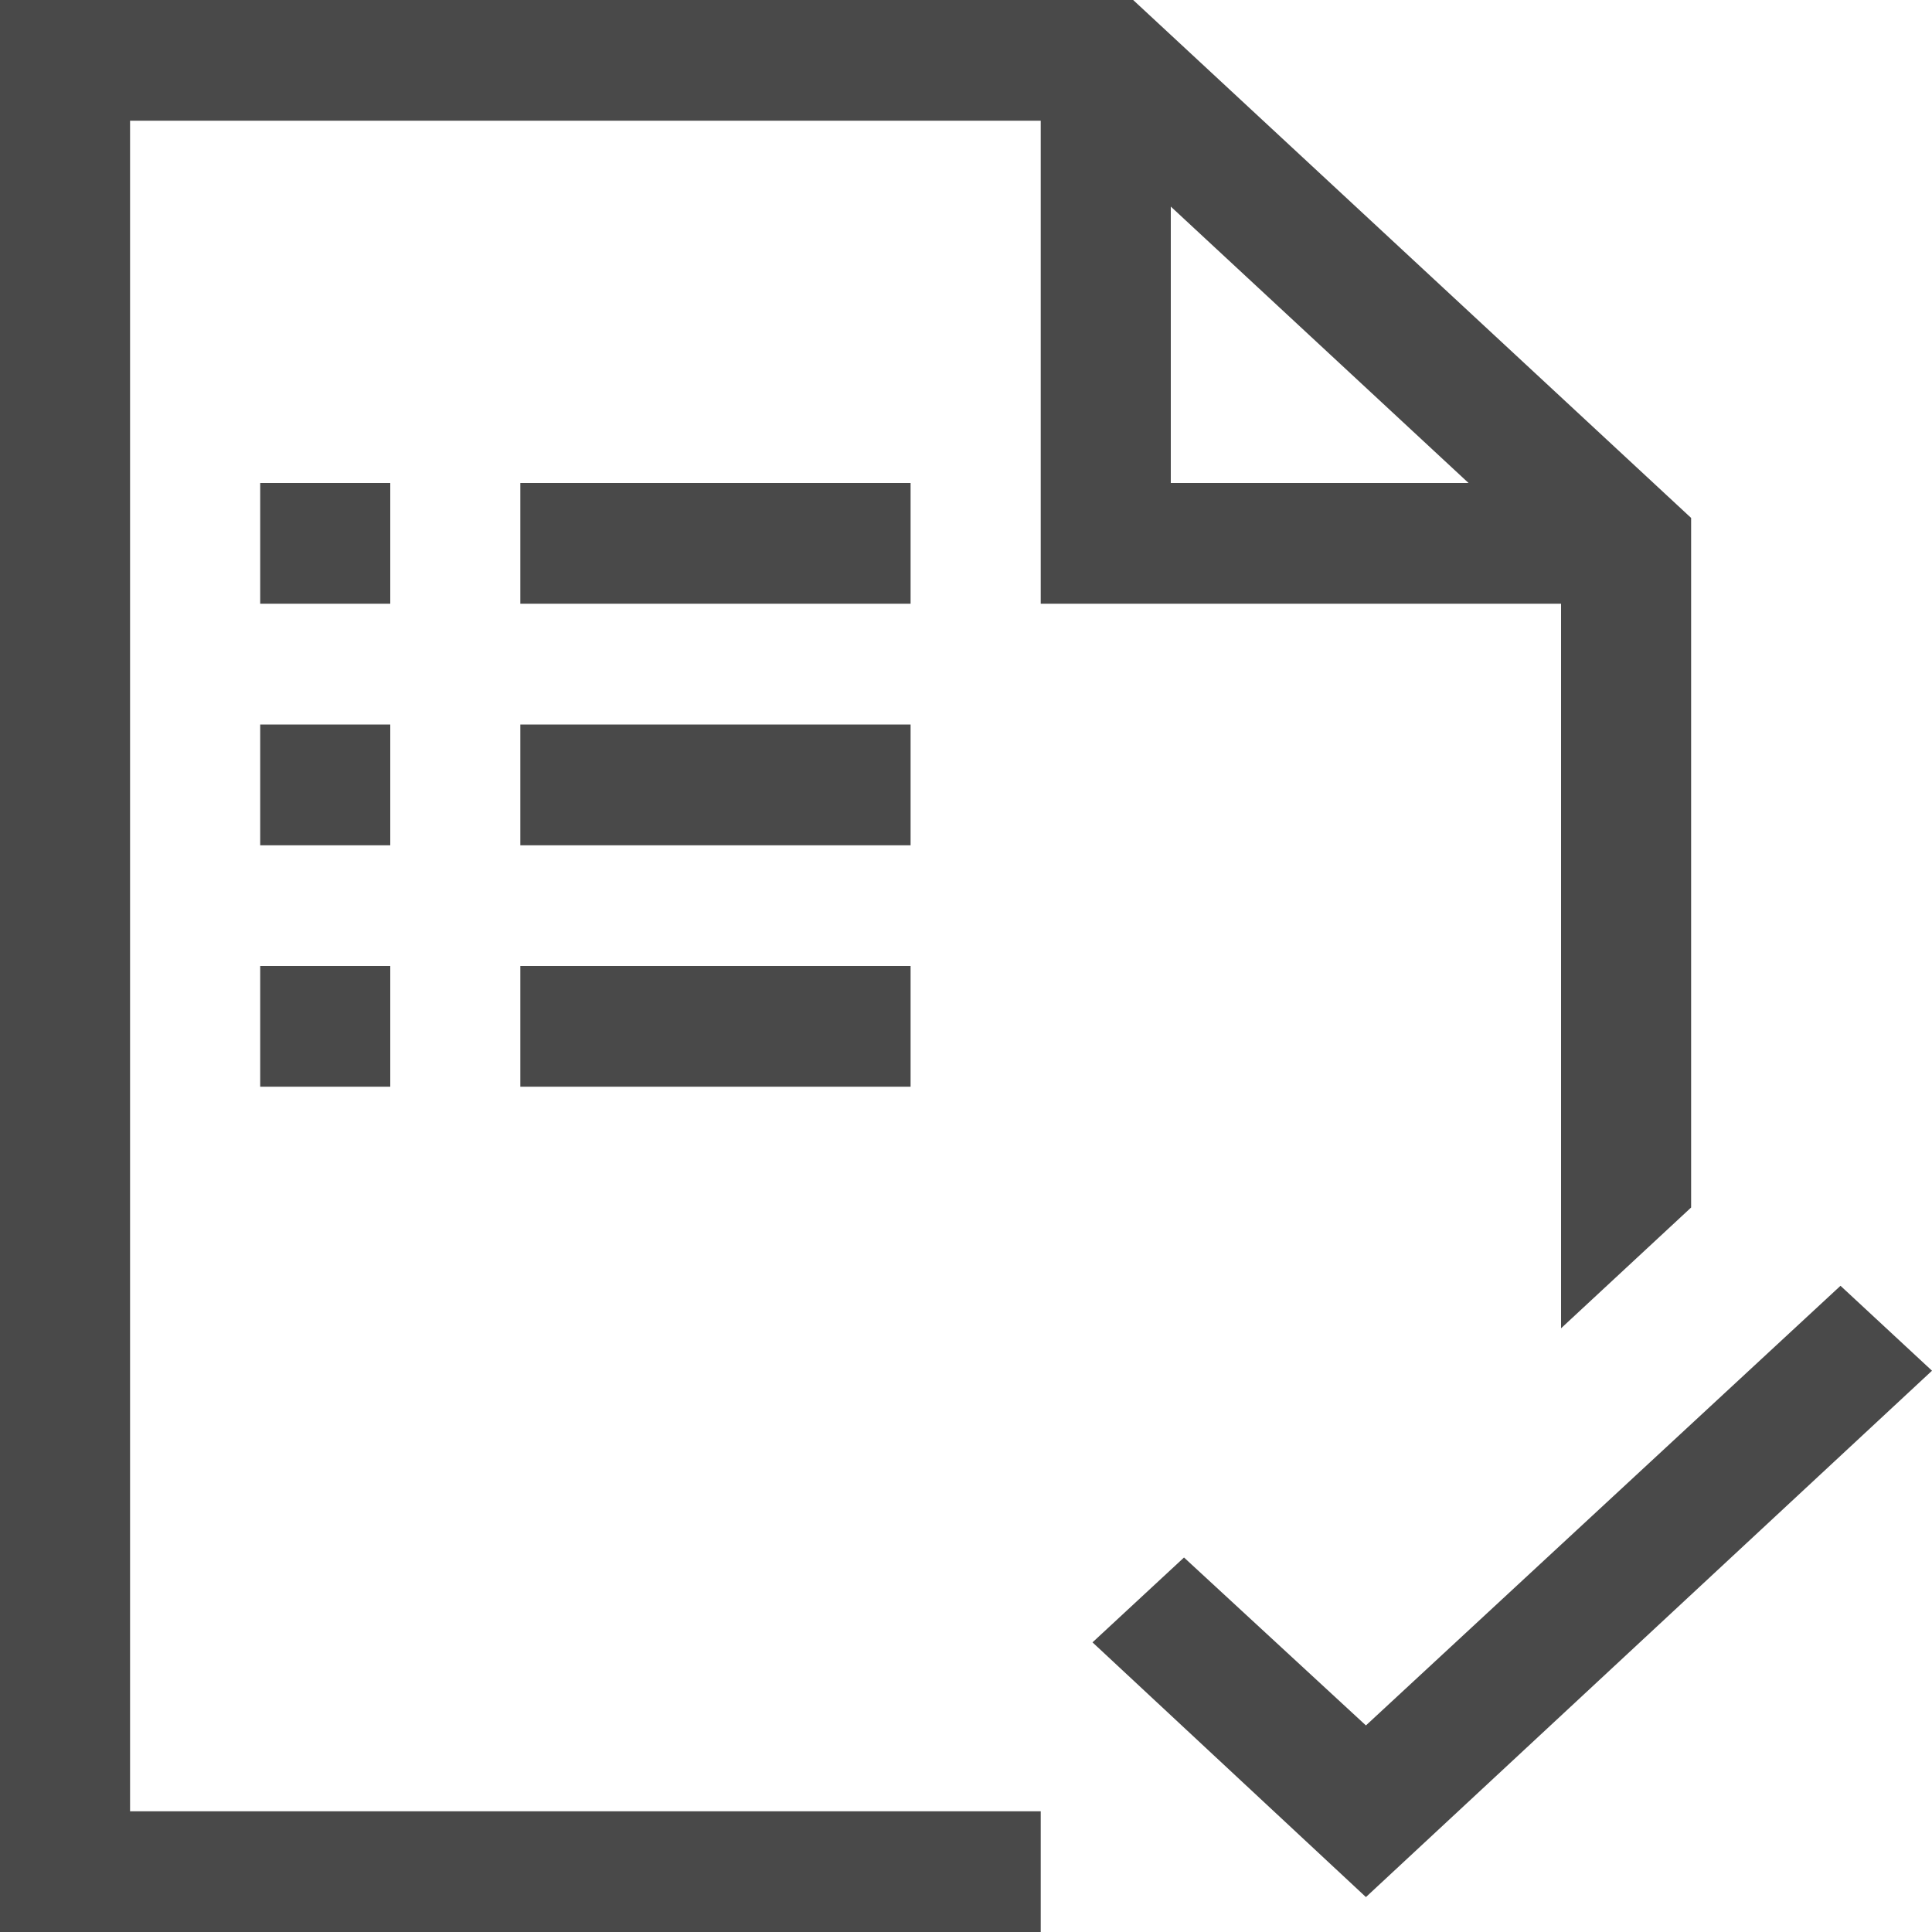<svg width="25" height="25" viewBox="0 0 25 25" fill="none" xmlns="http://www.w3.org/2000/svg">
<path d="M25 17.737L17.675 24.548L14.137 21.252L15.321 20.154L17.675 22.327L23.816 16.638L25 17.737ZM11.783 7.812H6.733V6.25H11.783V7.812ZM11.783 10.938H6.733V9.375H11.783V10.938ZM6.733 12.5H11.783V14.062H6.733V12.5ZM5.05 7.812H3.367V6.25H5.05V7.812ZM5.05 10.938H3.367V9.375H5.05V10.938ZM3.367 12.5H5.05V14.062H3.367V12.5ZM13.467 7.812V1.562H1.683V23.438H13.467V25H0V0H14.663L21.883 6.702V15.625L20.2 17.188V7.812H13.467ZM15.15 6.25H19.003L15.15 2.673V6.25Z" fill="#494949"/>
</svg>
